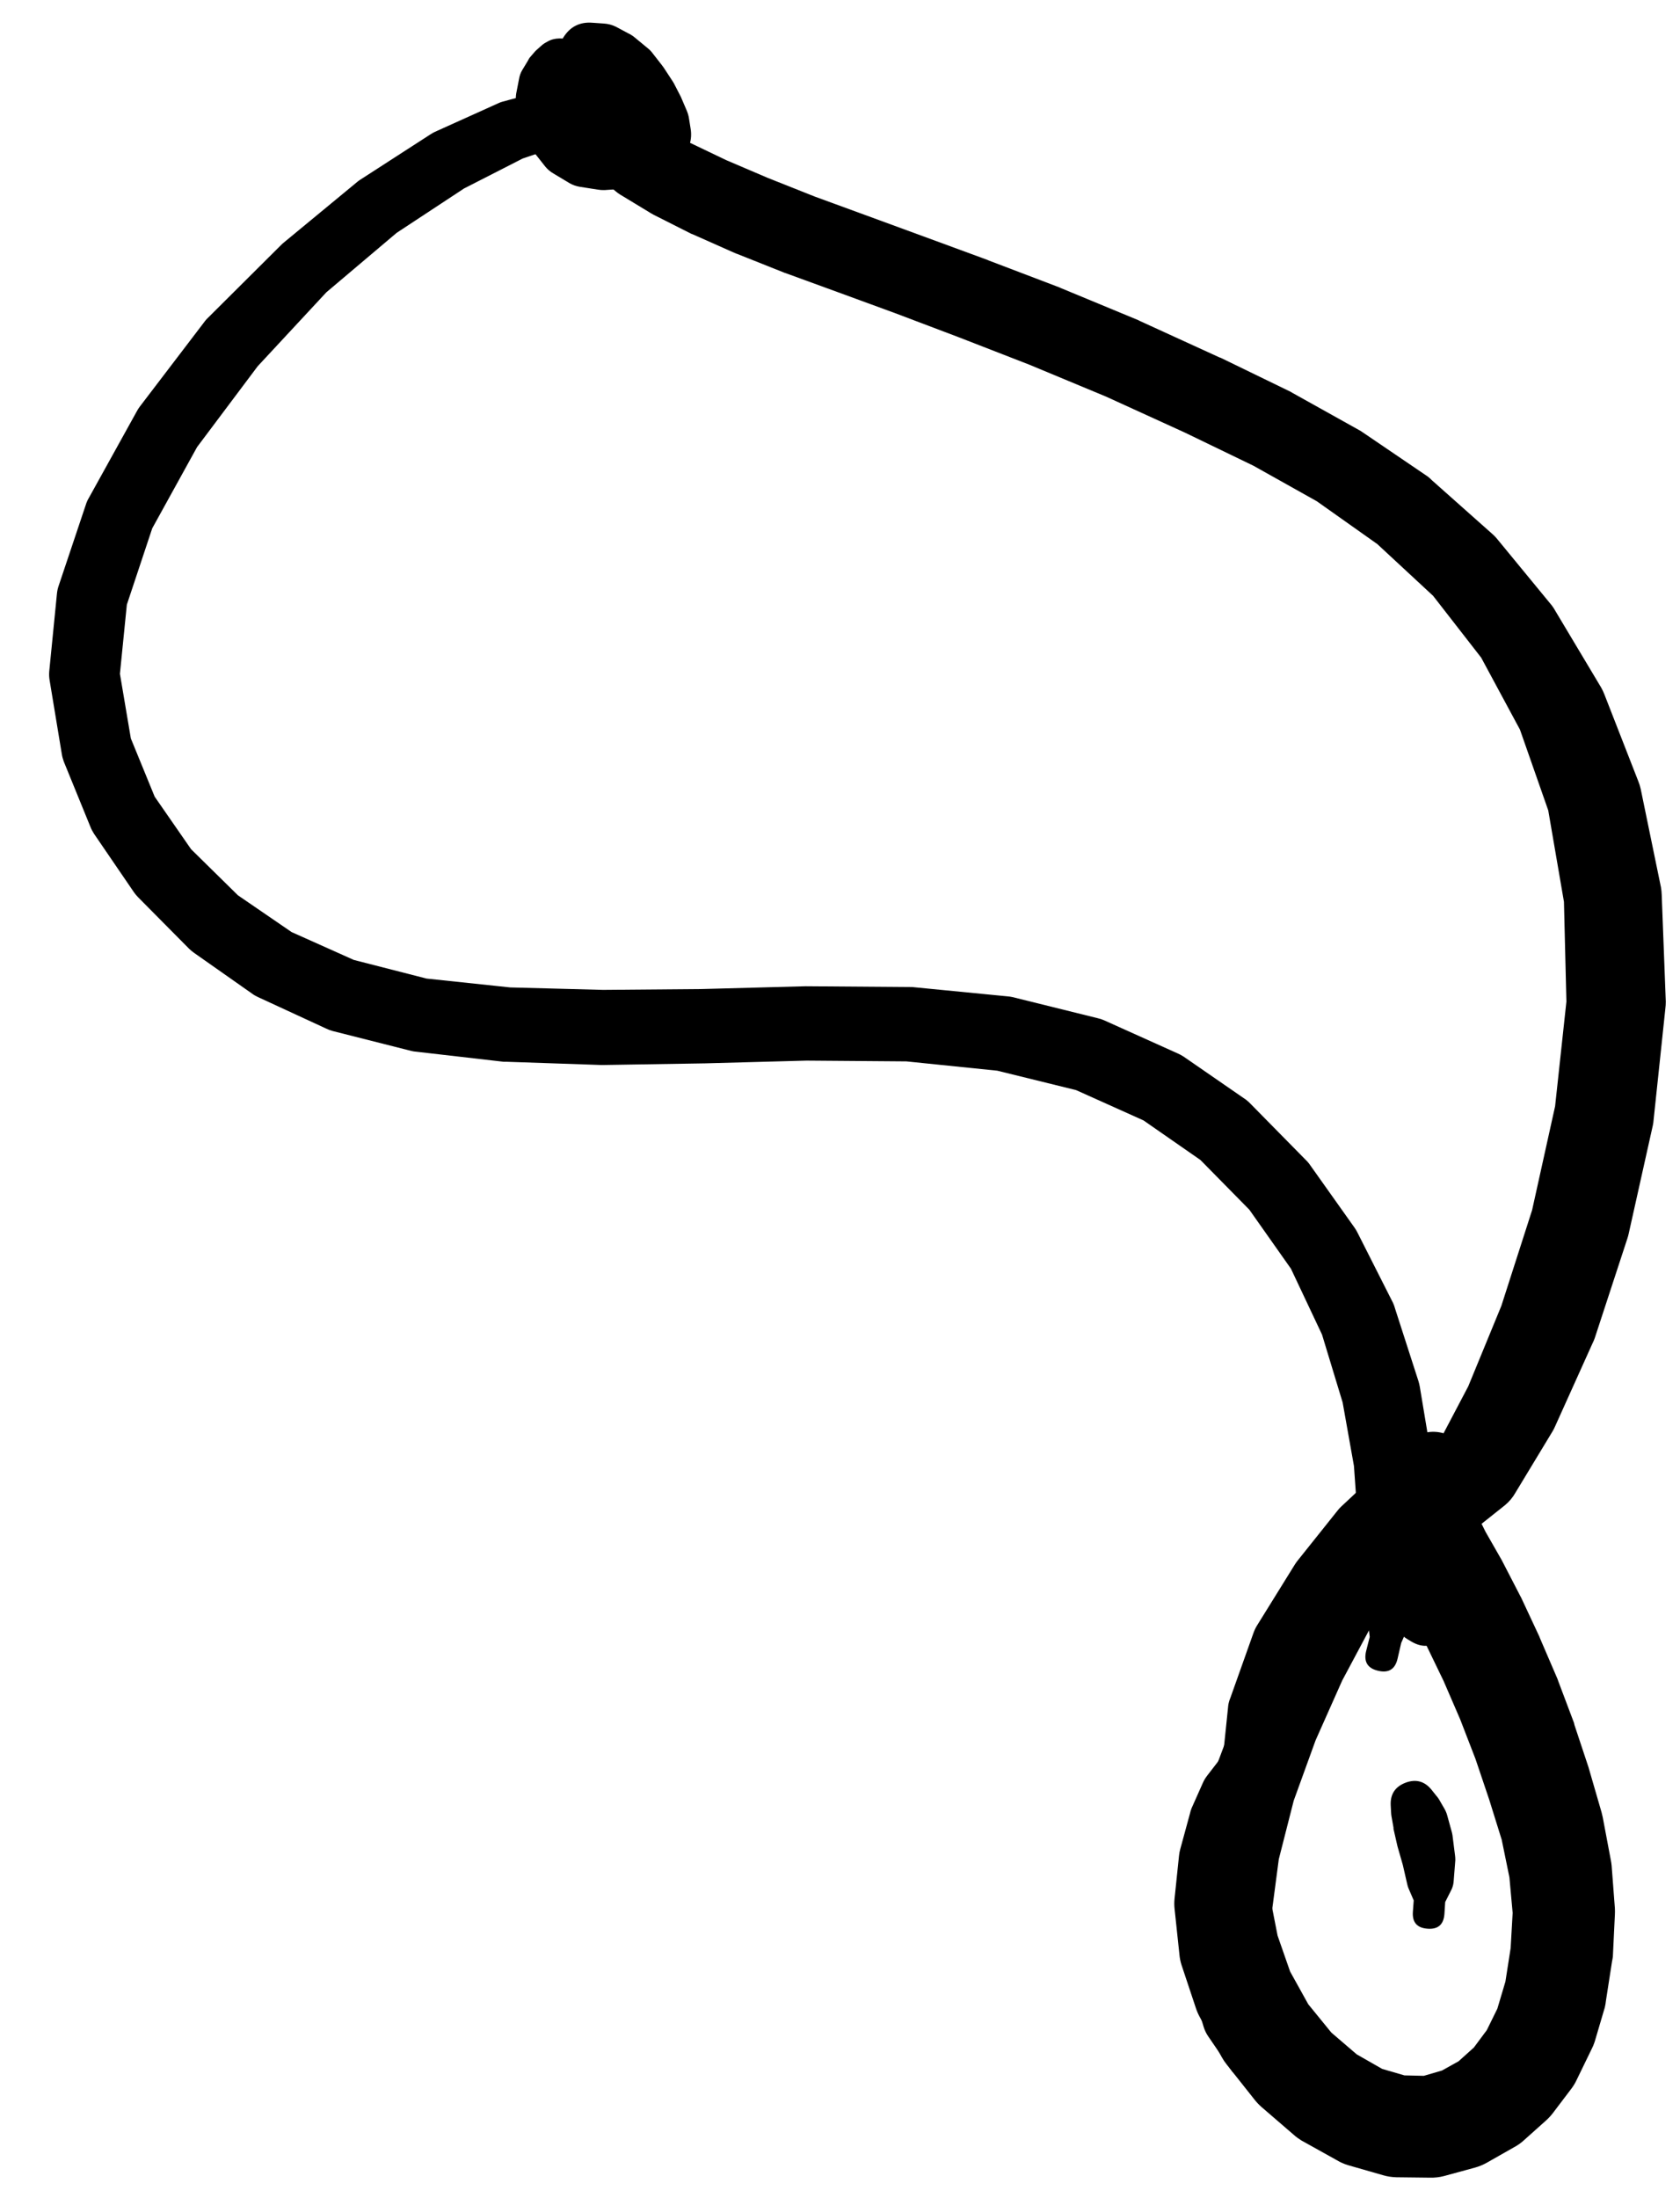 <svg width="26" height="34" viewBox="0 0 26 34" fill="none" xmlns="http://www.w3.org/2000/svg">
<g clip-path="url(#clip0_1_7419)">
<path d="M21.523 27.926L21.529 28.038C21.53 28.057 21.532 28.076 21.535 28.094L21.566 28.269C21.566 28.276 21.566 28.282 21.566 28.288L21.623 28.538C21.625 28.547 21.627 28.555 21.629 28.563L21.71 28.845L21.779 29.145C21.783 29.166 21.79 29.187 21.798 29.207L21.879 29.395L21.866 29.57C21.854 29.732 21.929 29.82 22.091 29.832C22.254 29.845 22.341 29.77 22.354 29.607L22.366 29.42L22.467 29.22C22.485 29.178 22.496 29.134 22.498 29.088L22.523 28.77C22.523 28.742 22.521 28.715 22.517 28.688L22.479 28.388C22.476 28.369 22.472 28.35 22.467 28.332L22.398 28.082C22.388 28.044 22.373 28.009 22.354 27.976L22.267 27.826C22.254 27.805 22.239 27.787 22.223 27.769L22.154 27.682C22.045 27.549 21.91 27.514 21.75 27.575C21.59 27.637 21.514 27.754 21.523 27.926Z" fill="black"/>
<path d="M8.351 0.983C8.378 1.181 8.492 1.28 8.692 1.28C8.892 1.28 9.006 1.181 9.033 0.983C9.006 0.785 8.892 0.685 8.692 0.685C8.492 0.685 8.378 0.785 8.351 0.983ZM9.008 0.82V0.814C9.011 0.827 9.015 0.839 9.02 0.852L9.014 0.839C8.959 0.679 8.846 0.598 8.676 0.595H8.651C8.587 0.596 8.526 0.612 8.47 0.645L8.426 0.67C8.406 0.683 8.387 0.698 8.37 0.714L8.314 0.764C8.298 0.777 8.283 0.792 8.27 0.808L8.195 0.895C8.186 0.909 8.177 0.924 8.17 0.939L8.083 1.083C8.057 1.126 8.041 1.172 8.033 1.22L7.989 1.446C7.981 1.493 7.981 1.541 7.989 1.589L8.033 1.864C8.039 1.899 8.049 1.932 8.064 1.964L8.189 2.246C8.206 2.28 8.227 2.311 8.251 2.339L8.439 2.577C8.474 2.62 8.516 2.655 8.564 2.683L8.814 2.833C8.865 2.862 8.919 2.881 8.977 2.89L9.252 2.933C9.287 2.939 9.322 2.941 9.358 2.94L9.633 2.921C9.658 2.919 9.683 2.914 9.708 2.908L9.945 2.858C9.952 2.856 9.958 2.854 9.964 2.852L10.152 2.802C10.221 2.782 10.284 2.748 10.339 2.702L10.458 2.615C10.543 2.547 10.601 2.461 10.633 2.358L10.671 2.239C10.696 2.16 10.702 2.078 10.689 1.996L10.664 1.839C10.658 1.794 10.645 1.75 10.627 1.708L10.552 1.533C10.548 1.522 10.544 1.512 10.539 1.502L10.433 1.296C10.424 1.278 10.413 1.262 10.402 1.245L10.271 1.045C10.261 1.03 10.25 1.016 10.239 1.002L10.083 0.802C10.059 0.774 10.031 0.749 10.002 0.727L9.82 0.577C9.79 0.552 9.756 0.531 9.72 0.514L9.533 0.414C9.474 0.385 9.411 0.368 9.345 0.364L9.17 0.352C8.975 0.336 8.825 0.411 8.72 0.577L8.658 0.677C8.58 0.797 8.569 0.924 8.625 1.056C8.681 1.188 8.78 1.268 8.92 1.296L9.033 1.314L9.114 1.333L9.17 1.371L9.27 1.477L9.389 1.633L9.495 1.802L9.583 1.971L9.627 2.071L9.639 2.164C9.665 2.085 9.671 2.003 9.658 1.921L9.62 2.039C9.682 1.977 9.726 1.904 9.752 1.821L9.695 1.877L9.633 1.908L9.502 1.952L9.314 1.971L9.177 1.964L9.07 1.908L8.958 1.802L8.877 1.633L8.833 1.464L8.826 1.333L8.845 1.264L8.851 1.245L8.877 1.22C8.841 1.24 8.81 1.265 8.783 1.296L8.826 1.27C8.764 1.272 8.705 1.289 8.651 1.321H8.676C8.605 1.213 8.505 1.159 8.376 1.158L8.383 1.17C8.419 1.225 8.467 1.267 8.526 1.296H8.533C8.684 1.368 8.819 1.345 8.938 1.226C9.057 1.107 9.08 0.972 9.008 0.82ZM8.689 1.002L8.67 1.158C8.649 1.32 8.72 1.412 8.883 1.433C9.045 1.454 9.137 1.383 9.158 1.22L9.177 1.064C9.197 0.902 9.127 0.81 8.964 0.789C8.801 0.768 8.71 0.839 8.689 1.002Z" fill="black"/>
<path d="M22.435 22.631C22.435 22.839 22.539 22.943 22.748 22.943C22.956 22.943 23.06 22.839 23.06 22.631C23.06 22.422 22.956 22.318 22.748 22.318C22.539 22.318 22.435 22.422 22.435 22.631ZM23.116 22.55L23.11 22.525C23.09 22.387 23.017 22.29 22.892 22.231L22.829 22.206C22.767 22.178 22.703 22.165 22.635 22.168L22.46 22.174C22.408 22.177 22.358 22.187 22.31 22.206L21.985 22.331C21.95 22.346 21.916 22.365 21.885 22.387L21.416 22.7C21.39 22.716 21.365 22.735 21.341 22.756L20.76 23.3C20.737 23.321 20.716 23.344 20.697 23.369L20.078 24.144C20.063 24.164 20.048 24.184 20.035 24.206L19.453 25.144C19.43 25.181 19.412 25.221 19.397 25.263L19.041 26.263C19.026 26.299 19.015 26.337 19.009 26.375L18.916 27.276L18.709 27.963C18.678 28.115 18.737 28.214 18.885 28.259C19.033 28.305 19.137 28.256 19.197 28.113L19.397 27.438L19.91 26.713L20.51 25.831C20.514 25.827 20.518 25.823 20.522 25.819L21.104 24.913L21.679 24.162L22.173 23.581L22.541 23.212L22.76 23.018L22.86 22.956L22.892 22.943C22.782 22.889 22.672 22.887 22.56 22.937L22.585 22.95C22.722 23.015 22.851 23.002 22.972 22.911C23.093 22.82 23.141 22.699 23.116 22.55Z" fill="black"/>
<path d="M21.723 22.95L21.679 22.968C21.67 22.972 21.662 22.976 21.654 22.981L21.51 23.056C21.49 23.067 21.471 23.079 21.454 23.093L21.172 23.306C21.152 23.323 21.134 23.342 21.116 23.362L20.716 23.781C20.7 23.799 20.686 23.818 20.672 23.837L20.197 24.494C20.186 24.51 20.176 24.526 20.166 24.544L19.666 25.4C19.659 25.415 19.653 25.429 19.647 25.444L19.178 26.388C19.169 26.406 19.161 26.425 19.153 26.444L18.785 27.425C18.775 27.448 18.767 27.471 18.759 27.494L18.509 28.47C18.504 28.494 18.5 28.519 18.497 28.544L18.372 29.482C18.367 29.515 18.365 29.549 18.366 29.582L18.384 30.451C18.385 30.511 18.393 30.569 18.409 30.626L18.628 31.351C18.644 31.403 18.667 31.451 18.697 31.495L19.047 32.008C19.061 32.03 19.078 32.051 19.097 32.07L19.441 32.395L19.691 32.658C19.803 32.749 19.913 32.746 20.019 32.647C20.126 32.548 20.137 32.439 20.053 32.32L19.847 32.089L19.735 31.72L19.672 31.164V30.439L19.678 29.613L19.791 28.757L20.022 27.851L20.36 26.919L20.772 25.994L21.223 25.15L21.629 24.469L21.923 23.975C21.927 23.969 21.931 23.962 21.935 23.956L22.098 23.656C22.1 23.654 22.102 23.652 22.104 23.65L22.166 23.525L22.185 23.506C22.294 23.35 22.288 23.198 22.166 23.051C22.044 22.905 21.896 22.871 21.723 22.95Z" fill="black"/>
<path d="M19.078 27.013L19.028 27.05C19.002 27.07 18.98 27.093 18.959 27.119L18.859 27.232C18.857 27.236 18.855 27.24 18.853 27.244L18.684 27.463C18.657 27.498 18.634 27.535 18.616 27.576L18.441 27.969C18.43 27.996 18.422 28.023 18.416 28.051L18.266 28.601C18.257 28.634 18.25 28.667 18.247 28.701L18.178 29.363C18.172 29.418 18.172 29.472 18.178 29.526L18.253 30.232C18.258 30.285 18.268 30.338 18.284 30.389L18.509 31.064C18.524 31.109 18.543 31.153 18.566 31.195L18.909 31.82C18.931 31.86 18.956 31.897 18.985 31.933L19.416 32.477C19.448 32.517 19.483 32.555 19.522 32.589L20.022 33.02C20.059 33.053 20.099 33.082 20.141 33.108L20.691 33.414C20.744 33.446 20.801 33.471 20.86 33.489L21.404 33.645C21.471 33.665 21.54 33.675 21.61 33.677L22.129 33.683C22.203 33.685 22.276 33.677 22.348 33.658L22.829 33.527C22.892 33.509 22.953 33.484 23.01 33.452L23.429 33.214C23.478 33.188 23.524 33.157 23.567 33.12L23.923 32.802C23.962 32.767 23.997 32.73 24.029 32.689L24.323 32.301C24.355 32.258 24.382 32.212 24.404 32.164L24.629 31.701C24.649 31.663 24.666 31.623 24.679 31.583L24.836 31.051C24.844 31.016 24.851 30.981 24.854 30.945L24.948 30.339C24.953 30.314 24.958 30.289 24.961 30.264L24.992 29.62C24.994 29.584 24.994 29.549 24.992 29.513L24.942 28.857C24.939 28.828 24.935 28.799 24.929 28.77L24.804 28.107C24.799 28.082 24.793 28.057 24.786 28.032L24.592 27.363C24.59 27.355 24.588 27.346 24.585 27.338L24.367 26.682C24.365 26.671 24.363 26.661 24.36 26.65L24.117 26.006C24.113 25.994 24.109 25.981 24.104 25.969L23.835 25.344C23.831 25.333 23.827 25.323 23.823 25.313L23.542 24.712C23.538 24.704 23.533 24.696 23.529 24.688L23.254 24.156C23.25 24.148 23.246 24.139 23.241 24.131L22.991 23.694L22.841 23.393L22.804 23.275L22.816 23.119C22.817 23.108 22.817 23.098 22.816 23.087L22.823 22.818C22.831 22.57 22.729 22.38 22.518 22.249C22.306 22.119 22.091 22.112 21.872 22.231L21.641 22.356C21.401 22.483 21.261 22.681 21.222 22.95L21.185 23.25C21.17 23.357 21.176 23.463 21.204 23.569L21.291 23.906C21.305 23.96 21.323 24.012 21.347 24.062L21.541 24.444C21.545 24.454 21.549 24.465 21.554 24.475L21.797 24.919L22.066 25.431L22.341 26L22.598 26.594L22.835 27.207L23.048 27.838L23.241 28.457L23.36 29.038L23.41 29.588L23.379 30.132L23.298 30.651L23.173 31.07L23.01 31.401L22.81 31.67L22.573 31.883L22.316 32.026L22.035 32.108L21.735 32.101L21.391 32.001L20.997 31.776L20.604 31.439L20.247 31.001L19.966 30.495L19.772 29.939L19.653 29.332L19.585 28.732L19.578 28.226L19.61 27.819C19.61 27.813 19.61 27.807 19.61 27.801L19.616 27.563L19.641 27.463C19.641 27.461 19.641 27.459 19.641 27.457L19.66 27.394C19.701 27.226 19.649 27.093 19.504 26.998C19.358 26.903 19.217 26.908 19.078 27.013ZM22.529 22.831L22.766 22.706C22.891 22.62 22.918 22.509 22.847 22.375C22.776 22.241 22.67 22.202 22.529 22.256L22.291 22.381C22.167 22.467 22.14 22.577 22.21 22.711C22.281 22.845 22.387 22.885 22.529 22.831Z" fill="black"/>
<path d="M21.672 23.718C21.672 23.822 21.709 23.91 21.782 23.984C21.856 24.057 21.944 24.094 22.048 24.094C22.151 24.094 22.24 24.057 22.313 23.984C22.386 23.91 22.423 23.822 22.423 23.718C22.423 23.615 22.386 23.527 22.313 23.453C22.24 23.38 22.151 23.343 22.048 23.343C21.944 23.343 21.856 23.38 21.782 23.453C21.709 23.527 21.672 23.615 21.672 23.718ZM21.704 23.55L21.679 23.593L21.616 23.712C21.606 23.733 21.598 23.753 21.591 23.775L21.529 23.975C21.524 23.987 21.52 24 21.516 24.012L21.46 24.244C21.454 24.266 21.45 24.289 21.448 24.312L21.429 24.531C21.426 24.567 21.428 24.602 21.435 24.637L21.466 24.825C21.47 24.849 21.477 24.871 21.485 24.894L21.535 25.044C21.547 25.079 21.564 25.113 21.585 25.144L21.66 25.244C21.694 25.29 21.735 25.328 21.785 25.356L21.848 25.394C22.024 25.495 22.184 25.475 22.329 25.331L22.385 25.275C22.431 25.231 22.465 25.179 22.485 25.119L22.529 24.988C22.535 24.965 22.539 24.942 22.541 24.919L22.56 24.788C22.576 24.682 22.552 24.587 22.488 24.502C22.425 24.416 22.34 24.366 22.235 24.35C22.13 24.335 22.035 24.358 21.949 24.422C21.864 24.485 21.813 24.57 21.797 24.675L21.785 24.756L21.754 24.825C21.8 24.787 21.835 24.741 21.86 24.688L21.797 24.744C21.937 24.791 22.064 24.768 22.179 24.675L22.104 24.65C22.153 24.719 22.218 24.767 22.298 24.794L22.266 24.75L22.279 24.669L22.341 24.487C22.344 24.477 22.346 24.467 22.348 24.456L22.404 24.225C22.404 24.223 22.404 24.221 22.404 24.219L22.454 24.006C22.463 23.961 22.465 23.915 22.46 23.869L22.448 23.731C22.445 23.714 22.44 23.697 22.435 23.681L22.423 23.625C22.376 23.454 22.265 23.359 22.089 23.341C21.913 23.323 21.785 23.392 21.704 23.55ZM22.398 24.55L22.373 24.481C22.301 24.354 22.197 24.315 22.06 24.366C21.923 24.416 21.869 24.513 21.898 24.656L21.923 24.725C21.994 24.852 22.098 24.891 22.235 24.84C22.372 24.79 22.426 24.693 22.398 24.55Z" fill="black"/>
<path d="M9.802 2.121C9.802 2.219 9.836 2.303 9.906 2.373C9.976 2.442 10.06 2.477 10.158 2.477C10.256 2.477 10.34 2.442 10.41 2.373C10.479 2.303 10.514 2.219 10.514 2.121C10.514 2.022 10.479 1.938 10.41 1.869C10.34 1.799 10.256 1.764 10.158 1.764C10.06 1.764 9.976 1.799 9.906 1.869C9.836 1.938 9.802 2.022 9.802 2.121ZM10.477 1.952L10.439 1.883C10.424 1.854 10.405 1.826 10.383 1.802L10.264 1.677C10.237 1.645 10.206 1.618 10.171 1.596L9.914 1.452C9.879 1.432 9.841 1.417 9.802 1.408L9.402 1.314C9.36 1.306 9.319 1.304 9.277 1.308L8.683 1.339C8.653 1.341 8.624 1.345 8.595 1.352L7.783 1.571C7.759 1.577 7.736 1.585 7.714 1.596L6.732 2.039C6.708 2.05 6.685 2.063 6.664 2.077L5.57 2.783C5.552 2.795 5.535 2.807 5.52 2.821L4.376 3.765C4.365 3.775 4.354 3.785 4.344 3.796L3.194 4.94C3.178 4.958 3.164 4.977 3.15 4.996L2.163 6.29C2.146 6.312 2.132 6.335 2.119 6.359L1.381 7.691C1.364 7.718 1.349 7.748 1.338 7.778L0.906 9.066C0.893 9.104 0.885 9.144 0.881 9.185L0.762 10.385C0.758 10.433 0.76 10.481 0.769 10.529L0.956 11.66C0.962 11.701 0.973 11.74 0.987 11.779L1.4 12.791C1.415 12.829 1.434 12.864 1.456 12.898L2.075 13.804C2.094 13.831 2.115 13.856 2.138 13.879L2.925 14.673C2.949 14.696 2.974 14.717 3 14.736L3.907 15.373C3.934 15.393 3.964 15.409 3.994 15.423L5.051 15.911C5.083 15.927 5.116 15.939 5.151 15.948L6.364 16.255C6.388 16.261 6.413 16.265 6.439 16.267L7.795 16.423C7.81 16.424 7.824 16.424 7.839 16.423L9.308 16.473C9.316 16.474 9.324 16.474 9.333 16.473L10.883 16.448C10.887 16.448 10.891 16.448 10.896 16.448L12.483 16.405L14.027 16.417L15.434 16.561L16.653 16.861L17.697 17.33L18.578 17.942L19.335 18.711L19.979 19.624L20.46 20.643L20.779 21.693L20.954 22.675L21.016 23.556C21.018 23.564 21.02 23.573 21.023 23.581L21.11 24.325L21.154 24.919C21.154 24.925 21.154 24.931 21.154 24.938L21.198 25.319L21.141 25.544C21.104 25.706 21.167 25.806 21.329 25.843C21.491 25.881 21.591 25.819 21.629 25.656L21.685 25.413L21.848 25.044C21.855 25.03 21.861 25.015 21.866 25L22.041 24.419C22.047 24.402 22.051 24.386 22.054 24.369L22.198 23.619C22.205 23.573 22.207 23.527 22.204 23.481L22.16 22.568C22.157 22.545 22.153 22.522 22.148 22.5L21.973 21.449C21.968 21.422 21.962 21.395 21.954 21.368L21.591 20.243C21.583 20.213 21.573 20.184 21.56 20.155L21.01 19.068C20.997 19.042 20.983 19.017 20.966 18.993L20.26 17.999C20.241 17.974 20.22 17.951 20.197 17.93L19.366 17.086C19.341 17.058 19.314 17.034 19.285 17.011L18.316 16.342C18.286 16.323 18.255 16.306 18.222 16.292L17.084 15.78C17.052 15.766 17.019 15.756 16.984 15.748L15.671 15.423C15.645 15.417 15.618 15.413 15.59 15.411L14.115 15.267C14.096 15.266 14.078 15.266 14.059 15.267L12.477 15.255C12.473 15.254 12.469 15.254 12.465 15.255L10.864 15.298L9.333 15.311L7.895 15.273L6.601 15.136L5.476 14.848L4.513 14.417L3.682 13.848L2.957 13.135L2.394 12.323L2.025 11.422L1.856 10.422L1.963 9.353L2.356 8.172L3.05 6.915L3.988 5.665L5.051 4.521L6.138 3.602L7.182 2.915L8.089 2.452L8.795 2.214L9.283 2.177L9.595 2.227L9.789 2.308L9.889 2.365L9.92 2.396C10.072 2.525 10.226 2.527 10.381 2.403C10.537 2.279 10.569 2.128 10.477 1.952Z" fill="black"/>
<path d="M8.233 1.764C8.233 1.863 8.267 1.947 8.337 2.016C8.407 2.086 8.491 2.121 8.589 2.121C8.687 2.121 8.771 2.086 8.841 2.016C8.911 1.947 8.945 1.863 8.945 1.764C8.945 1.666 8.911 1.582 8.841 1.512C8.771 1.443 8.687 1.408 8.589 1.408C8.491 1.408 8.407 1.443 8.337 1.512C8.267 1.582 8.233 1.666 8.233 1.764ZM8.208 1.764C8.208 1.868 8.244 1.956 8.318 2.03C8.391 2.103 8.479 2.139 8.583 2.139C8.686 2.139 8.775 2.103 8.848 2.03C8.921 1.956 8.958 1.868 8.958 1.764C8.958 1.661 8.921 1.572 8.848 1.499C8.775 1.426 8.686 1.389 8.583 1.389C8.479 1.389 8.391 1.426 8.318 1.499C8.244 1.572 8.208 1.661 8.208 1.764ZM8.526 2.152L8.564 2.158C8.585 2.162 8.606 2.164 8.627 2.164H8.683H8.695L8.745 2.196L8.889 2.346L9.12 2.608C9.138 2.628 9.157 2.647 9.177 2.665L9.527 2.958C9.548 2.977 9.571 2.993 9.595 3.008L10.07 3.296C10.085 3.305 10.099 3.313 10.114 3.321L10.696 3.615C10.706 3.619 10.716 3.623 10.727 3.627L11.389 3.921C11.396 3.923 11.402 3.925 11.408 3.927L12.146 4.221C12.152 4.223 12.158 4.225 12.165 4.227L12.971 4.521L13.859 4.846L14.834 5.215L15.928 5.64L17.116 6.134L18.335 6.69L19.397 7.203L20.379 7.753L21.316 8.416L22.179 9.216L22.923 10.172L23.523 11.285L23.961 12.535L24.204 13.948L24.242 15.492L24.067 17.111L23.711 18.718L23.235 20.199L22.723 21.443L22.223 22.393C22.208 22.422 22.196 22.451 22.185 22.481L21.929 23.175C21.917 23.207 21.909 23.241 21.904 23.275L21.866 23.518L21.773 23.562C21.66 23.637 21.633 23.735 21.692 23.856C21.751 23.977 21.845 24.017 21.973 23.975L22.142 23.894L22.467 23.844C22.557 23.832 22.638 23.799 22.71 23.744L23.292 23.281C23.358 23.226 23.412 23.162 23.454 23.087L24.029 22.137C24.043 22.113 24.056 22.088 24.067 22.062L24.648 20.774C24.66 20.75 24.671 20.725 24.68 20.699L25.186 19.155C25.193 19.133 25.2 19.11 25.205 19.086L25.58 17.405C25.586 17.376 25.59 17.347 25.592 17.317L25.773 15.604C25.778 15.567 25.78 15.53 25.78 15.492L25.717 13.842C25.716 13.802 25.712 13.762 25.705 13.723L25.392 12.204C25.383 12.163 25.371 12.124 25.355 12.085L24.83 10.741C24.816 10.704 24.799 10.669 24.78 10.635L24.073 9.453C24.057 9.423 24.038 9.394 24.017 9.366L23.179 8.347C23.158 8.32 23.135 8.295 23.11 8.272L22.16 7.428C22.141 7.408 22.12 7.389 22.098 7.372L21.085 6.684C21.069 6.673 21.052 6.662 21.035 6.653L20.004 6.078C19.993 6.071 19.983 6.065 19.972 6.059L18.891 5.534C18.885 5.532 18.878 5.53 18.872 5.528L17.641 4.965C17.633 4.961 17.624 4.956 17.616 4.952L16.409 4.452C16.405 4.45 16.401 4.448 16.397 4.446L15.296 4.027C15.292 4.025 15.288 4.023 15.284 4.021L14.296 3.658L13.409 3.333L12.608 3.04L11.883 2.752L11.239 2.477L10.677 2.208L10.214 1.958L9.845 1.739L9.545 1.552C9.535 1.545 9.525 1.539 9.514 1.533L9.283 1.408C9.251 1.392 9.218 1.379 9.183 1.371L8.989 1.321C8.95 1.309 8.911 1.303 8.87 1.302H8.727C8.686 1.302 8.646 1.309 8.608 1.321L8.514 1.346C8.456 1.363 8.403 1.392 8.358 1.433L8.326 1.458C8.201 1.57 8.161 1.706 8.208 1.868C8.254 2.03 8.361 2.124 8.526 2.152Z" fill="black"/>
</g>
<defs>
<clipPath id="clip0_1_7419">
<rect width="26" height="34" fill="white"/>
</clipPath>
</defs>
</svg>
